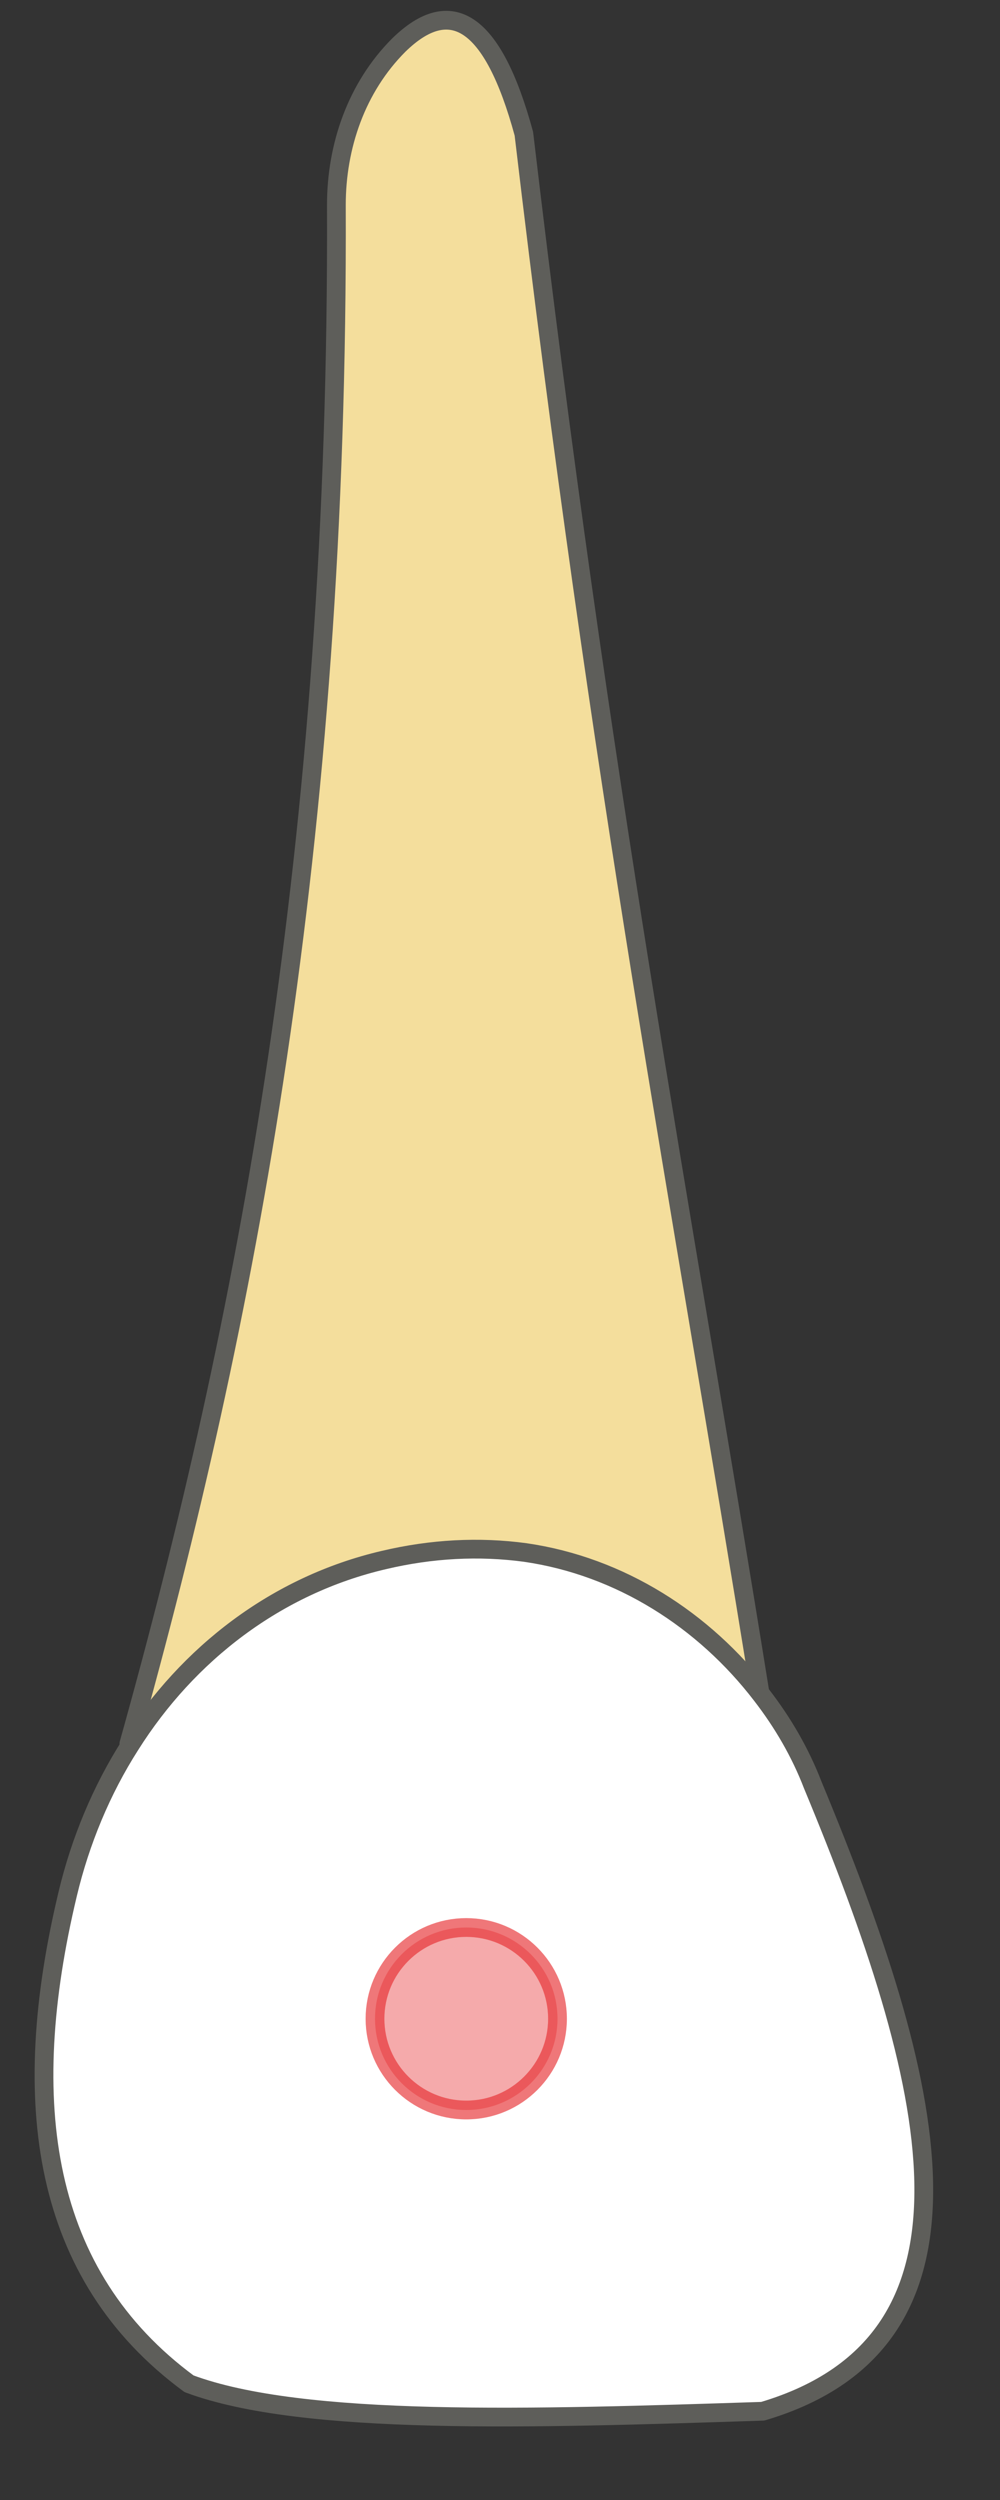 <svg width="8" height="20" viewBox="0 0 8 20" fill="none" xmlns="http://www.w3.org/2000/svg">
<rect x="0" y="0" width="8" height="20" fill="#333333" stroke="none"/>
<path d="M1.031 13.95C1.971 10.59 2.711 6.75 2.691 1.64C2.691 1.17 2.851 0.7 3.191 0.36C3.601 -0.04 3.941 0.15 4.191 1.07C4.811 6.33 5.441 9.57 6.081 13.55V13.95H1.031Z" fill="#F4DE9C" stroke="#5E5E5A" stroke-width="0.15" stroke-linecap="round" stroke-linejoin="round"/>
<path d="M6.092 13.56C6.262 13.78 6.402 14.02 6.502 14.28C7.482 16.64 8.022 18.72 6.102 19.29C4.262 19.35 2.422 19.41 1.512 19.07C0.332 18.2 0.142 16.82 0.542 15.15C0.642 14.73 0.812 14.32 1.042 13.96C1.502 13.23 2.212 12.68 3.072 12.48C3.452 12.39 3.832 12.37 4.202 12.42C4.962 12.53 5.632 12.96 6.092 13.56Z" fill="white" stroke="#5E5E5A" stroke-width="0.15" stroke-linecap="round" stroke-linejoin="round"/>
<path opacity="0.4" d="M3.73 16.88C4.133 16.88 4.46 16.553 4.46 16.15C4.46 15.747 4.133 15.42 3.73 15.42C3.327 15.42 3 15.747 3 16.15C3 16.553 3.327 16.88 3.73 16.88Z" fill="#E62C2F" stroke="#E62C2F" stroke-width="0.15" stroke-linecap="round" stroke-linejoin="round"/>
<path opacity="0.4" d="M3.73 16.88C4.133 16.88 4.46 16.553 4.46 16.15C4.46 15.747 4.133 15.42 3.73 15.42C3.327 15.42 3 15.747 3 16.15C3 16.553 3.327 16.88 3.73 16.88Z" stroke="#E62C2F" stroke-width="0.15" stroke-linecap="round" stroke-linejoin="round"/>
</svg>
